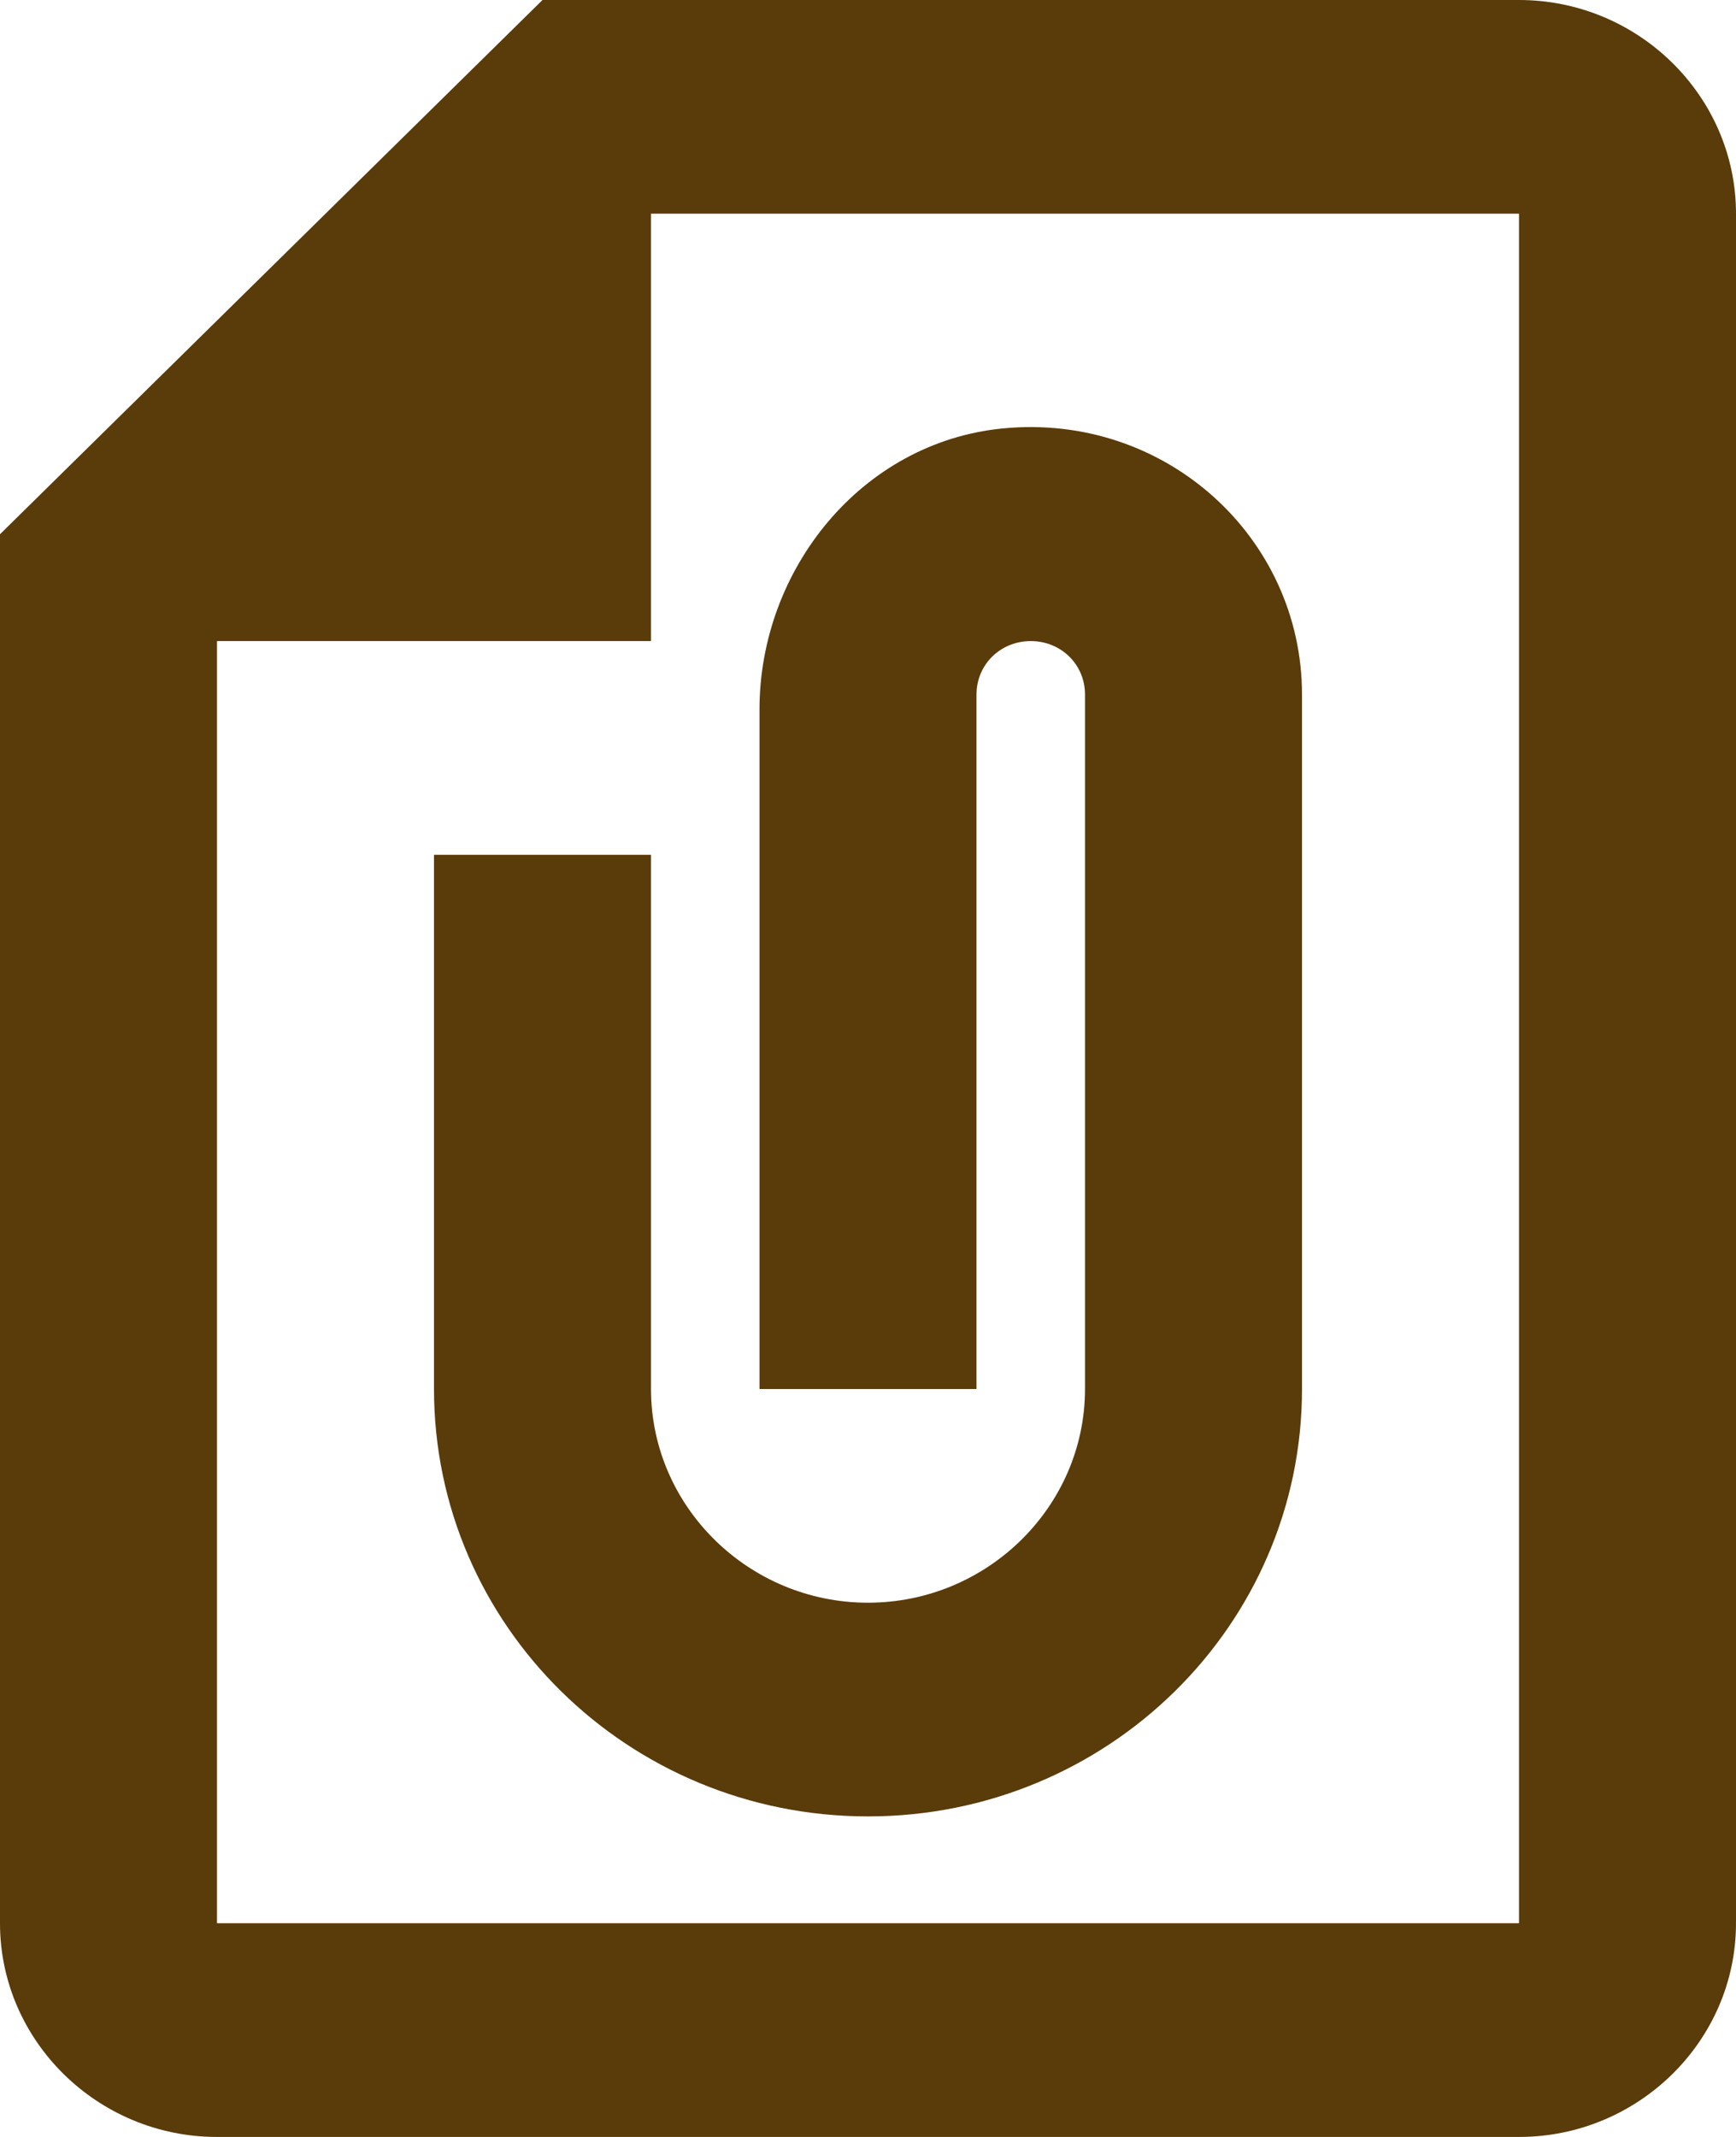 <svg width="26" height="32" viewBox="0 0 26 32" fill="none" xmlns="http://www.w3.org/2000/svg">
<path d="M8.125 0H22.75C24.538 0 26 1.44 26 3.2V28.8C26 30.56 24.538 32 22.75 32H3.25C1.462 32 0 30.56 0 28.8V8L8.125 0ZM22.75 28.8V3.2H9.75V9.6H3.25V28.8H22.75ZM6.5 12.8V20.8C6.5 24.336 9.409 27.2 13 27.2C16.591 27.2 19.5 24.336 19.5 20.8V10.4C19.5 8.048 17.453 6.176 15.015 6.416C12.902 6.624 11.375 8.528 11.375 10.624V20.8H14.625V10.4C14.625 9.952 14.982 9.6 15.438 9.6C15.893 9.6 16.25 9.952 16.25 10.4V20.8C16.25 22.56 14.787 24 13 24C11.213 24 9.75 22.56 9.75 20.8V12.8H6.5Z" fill="#5A3B0A"/>
</svg>
